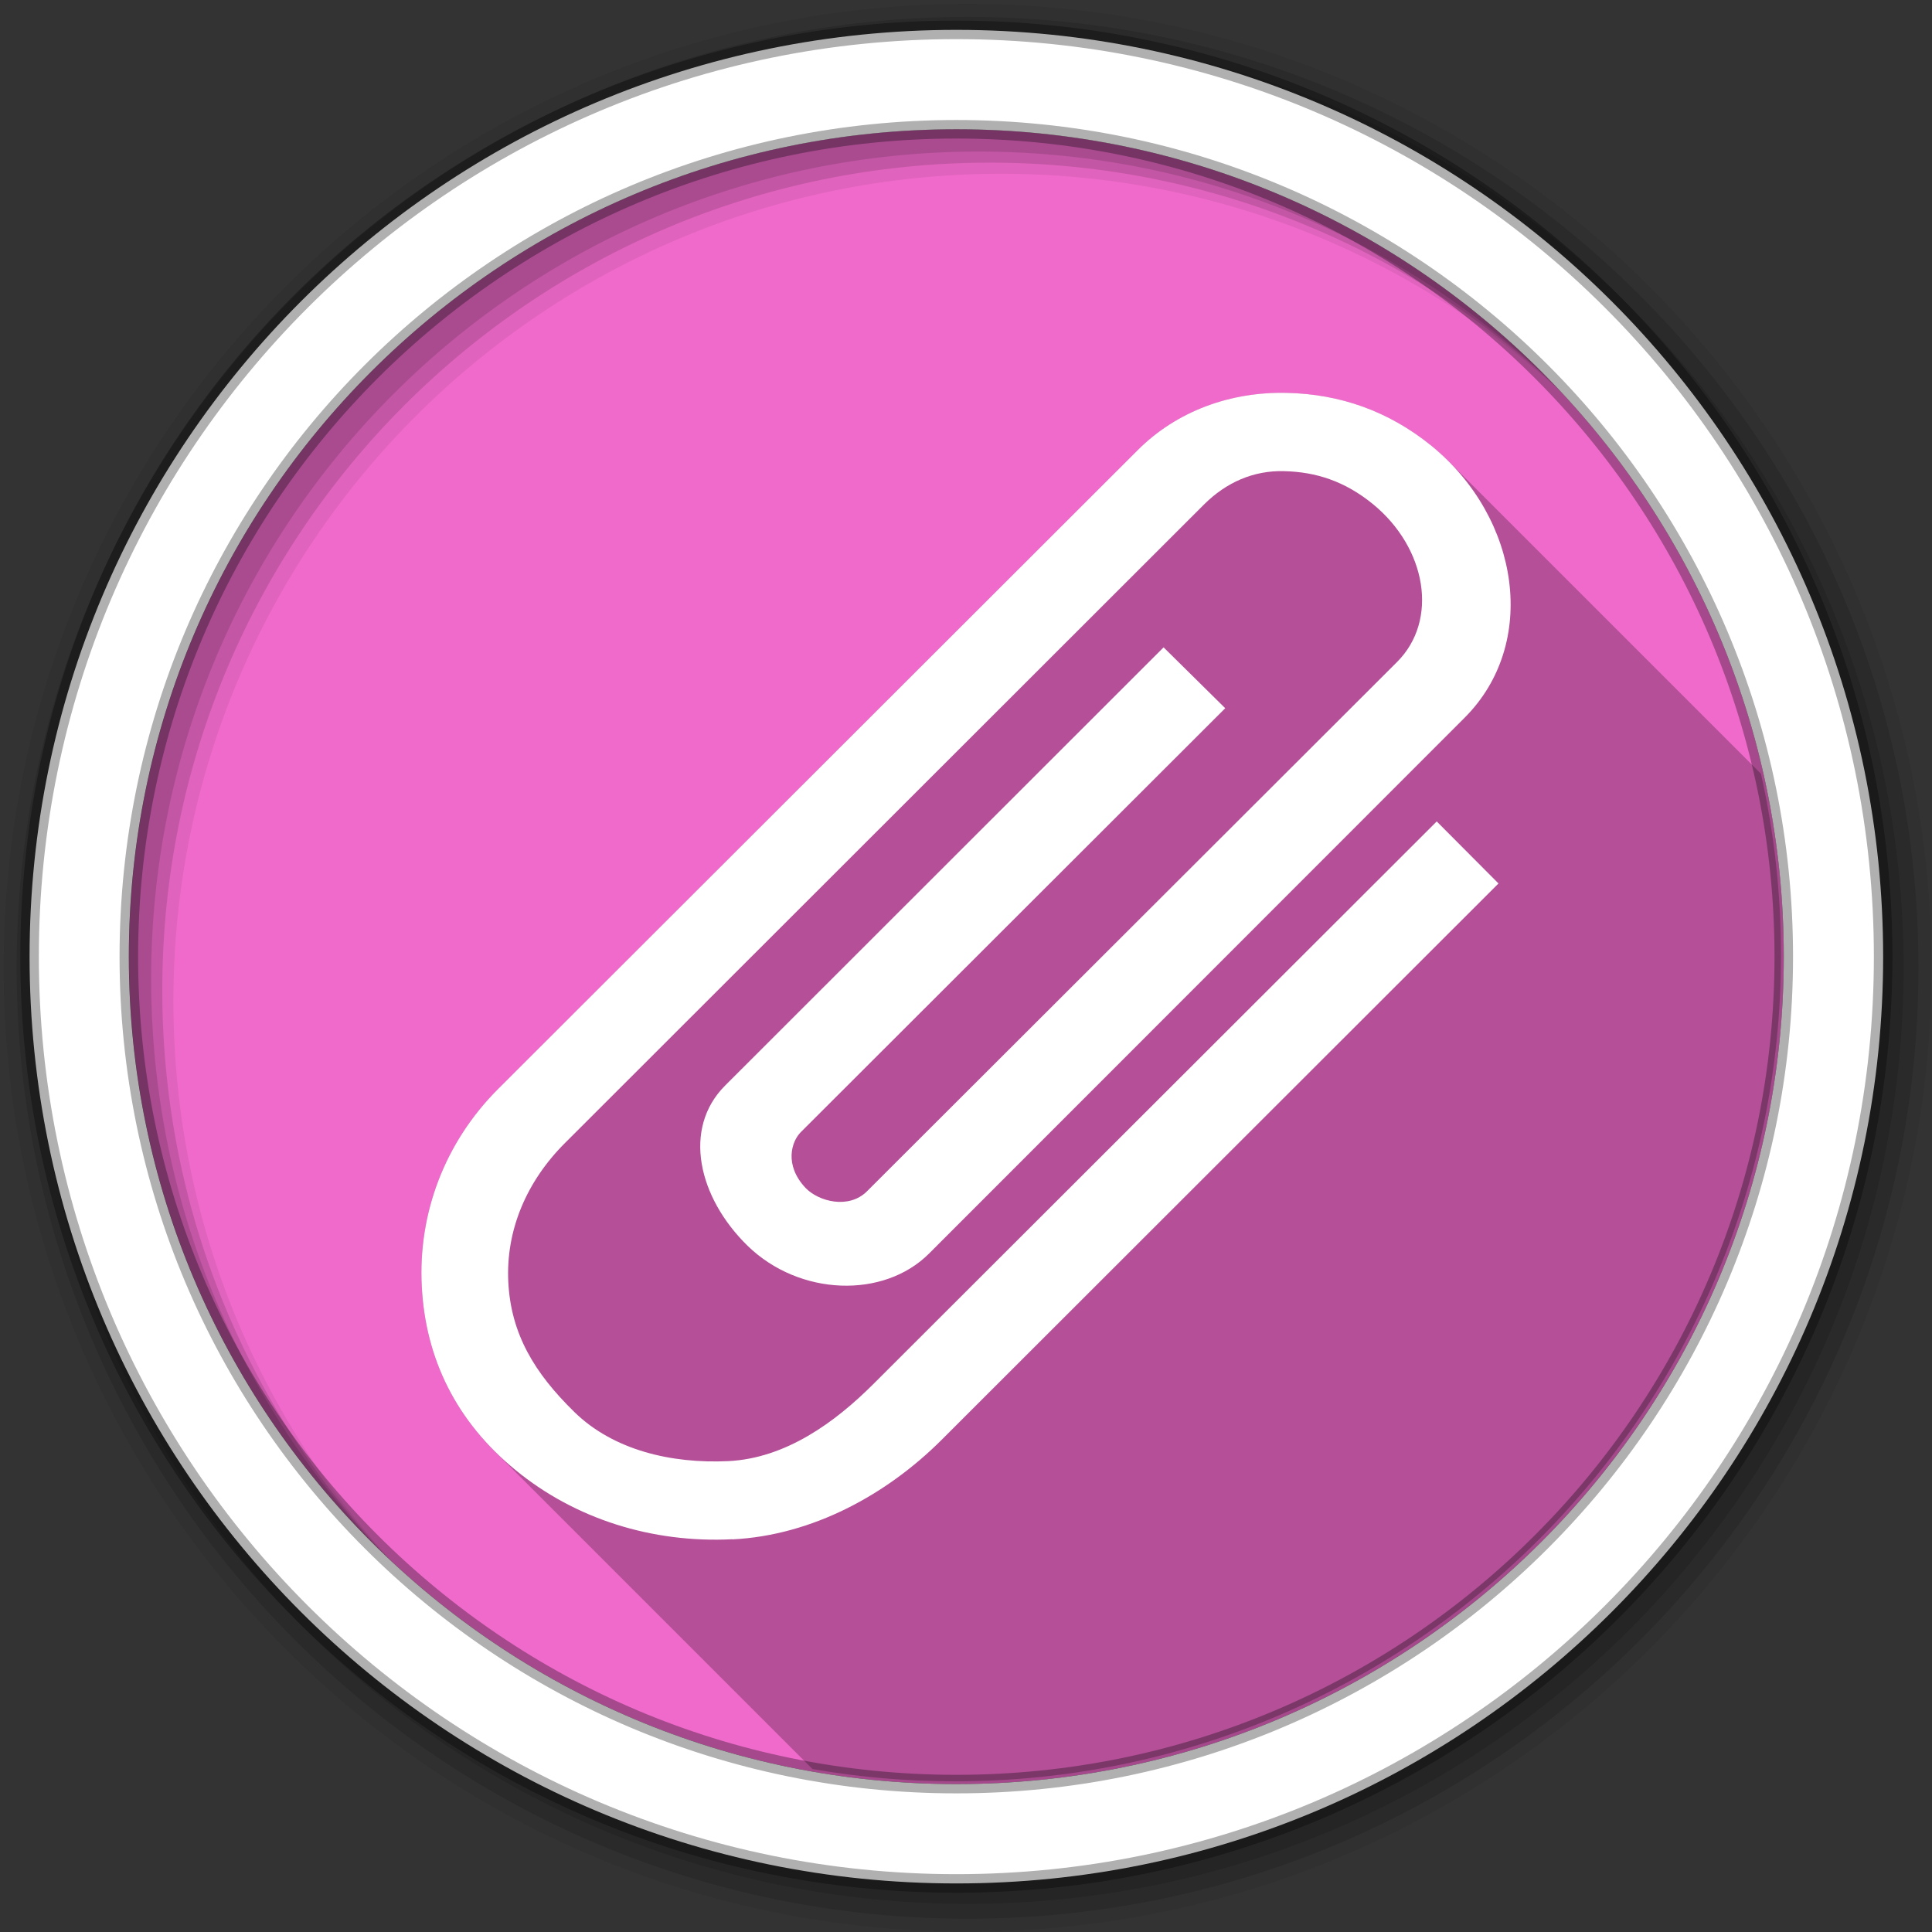 <?xml version="1.0" encoding="UTF-8" standalone="no"?>
<svg xmlns="http://www.w3.org/2000/svg" xmlns:sodipodi="http://sodipodi.sourceforge.net/DTD/sodipodi-0.dtd" xmlns:inkscape="http://www.inkscape.org/namespaces/inkscape" width="1814.17" height="1814.17" viewBox="0 0 512 512" version="1.1">
 <rect x="0" y="0" width="512" height="512" fill="#333333" stroke="none"/>
 <g inkscape:label="Layer 1" inkscape:groupmode="layer" id="layer1" transform="translate(0,215)">
  <g id="g6750" transform="matrix(3.78,0,0,3.78,204.571,-545.805)">
   <g id="g4820" transform="matrix(0.265,0,0,0.265,-54.126,87.526)" fill-rule="evenodd">
    <path d="m 471.95,253.05 c 0,120.9 -98.01,218.91 -218.91,218.91 -120.9,0 -218.91,-98.01 -218.91,-218.91 0,-120.9 98.01,-218.91 218.91,-218.91 120.9,0 218.91,98.01 218.91,218.91" id="path4822" inkscape:connector-curvature="0" fill="#F06ACB"/>
    <path d="M 256,1 C 115.17,1 1,115.17 1,256 1,396.83 115.17,511 256,511 396.83,511 511,396.83 511,256 511,115.17 396.83,1 256,1 m 8.827,44.931 c 120.9,0 218.9,98 218.9,218.9 0,120.9 -98,218.9 -218.9,218.9 -120.9,0 -218.93,-98 -218.93,-218.9 0,-120.9 98.03,-218.9 218.93,-218.9" id="path4824" inkscape:connector-curvature="0" fill-opacity="0.067"/>
    <g id="g4826" fill-opacity="0.129">
     <path d="M 256,4.43 C 117.06,4.43 4.43,117.06 4.43,256 4.43,394.94 117.06,507.57 256,507.57 394.94,507.57 507.57,394.94 507.57,256 507.57,117.06 394.94,4.43 256,4.43 m 5.885,38.556 c 120.9,0 218.9,98 218.9,218.9 0,120.9 -98,218.9 -218.9,218.9 -120.9,0 -218.93,-98 -218.93,-218.9 0,-120.9 98.03,-218.9 218.93,-218.9" id="path4828" inkscape:connector-curvature="0"/>
     <path d="M 256,8.36 C 119.23,8.36 8.36,119.23 8.36,256 8.36,392.77 119.23,503.64 256,503.64 392.77,503.64 503.64,392.77 503.64,256 503.64,119.23 392.77,8.36 256,8.36 m 2.942,31.691 c 120.9,0 218.9,98 218.9,218.9 0,120.9 -98,218.9 -218.9,218.9 -120.9,0 -218.93,-98 -218.93,-218.9 0,-120.9 98.03,-218.9 218.93,-218.9" id="path4830" inkscape:connector-curvature="0"/>
    </g>
    <path d="M 253.04,7.86 C 117.62,7.86 7.85,117.64 7.85,253.05 c 0,135.42 109.78,245.19 245.19,245.19 135.42,0 245.19,-109.78 245.19,-245.19 C 498.23,117.63 388.45,7.86 253.04,7.86 m 0,26.297 c 120.9,0 218.9,98 218.9,218.9 0,120.9 -98,218.9 -218.9,218.9 -120.9,0 -218.93,-98 -218.93,-218.9 0,-120.9 98.03,-218.9 218.93,-218.9 z" id="path4832" inkscape:connector-curvature="0" stroke-opacity="0.31" fill="#ffffff" stroke="#000000" stroke-width="4.904"/>
   </g>
   <path d="m 35.388,115.061 c -3.685,0.077 -7.176,1.439 -9.749,4.016 l -44.791,44.738 c -3.804,3.779 -5.659,8.792 -5.397,13.88 0.223,4.438 1.904,8.361 5.088,11.545 l 22.302,22.302 c 3.244,0.564 6.579,0.86 9.984,0.86 31.988,0 57.92,-25.932 57.92,-57.92 0,-4.371 -0.487,-8.628 -1.405,-12.721 l -21.913,-21.913 c -0.374,-0.374 -0.771,-0.734 -1.19,-1.077 -3.046,-2.467 -6.46,-3.621 -10.11,-3.707 -0.247,-0.006 -0.493,-0.007 -0.739,-0.002" id="path6738" inkscape:connector-curvature="0" opacity="0.25"/>
   <path d="m -19.151,163.813 c -3.804,3.779 -5.659,8.792 -5.398,13.877 0.256,5.091 2.43,9.505 6.591,12.902 4.151,3.402 9.541,5.119 15.182,4.837 l 0.009,0.009 c 5.634,-0.282 10.843,-3.168 14.647,-6.962 l 39.058,-39.023 -4.331,-4.349 -39.484,39.431 c -2.704,2.704 -6.156,5.215 -10.172,5.416 -4.011,0.191 -8.076,-0.771 -10.805,-3.445 -2.814,-2.749 -4.448,-5.49 -4.629,-9.114 -0.181,-3.618 1.273,-7.052 3.987,-9.756 l 44.783,-44.746 c 1.548,-1.548 3.477,-2.408 5.633,-2.342 2.211,0.05 4.247,0.702 6.211,2.306 3.774,3.086 4.62,8.142 1.7,11.067 L 6.672,171.026 c -1.291,1.297 -3.422,0.715 -4.322,-0.235 -1.508,-1.613 -0.974,-3.258 -0.325,-3.906 l 29.755,-29.718 -4.322,-4.268 -30.742,30.723 c -3.005,3.01 -1.894,7.837 1.573,11.229 3.654,3.553 9.551,3.712 12.713,0.561 l 37.558,-37.576 c 5.187,-5.181 3.918,-13.962 -2.324,-19.069 -3.046,-2.467 -6.46,-3.622 -10.107,-3.707 -3.955,-0.101 -7.744,1.265 -10.488,4.015 l -44.791,44.738" id="path6740" inkscape:connector-curvature="0" fill="#ffffff"/>
  </g>
 </g>
</svg>
